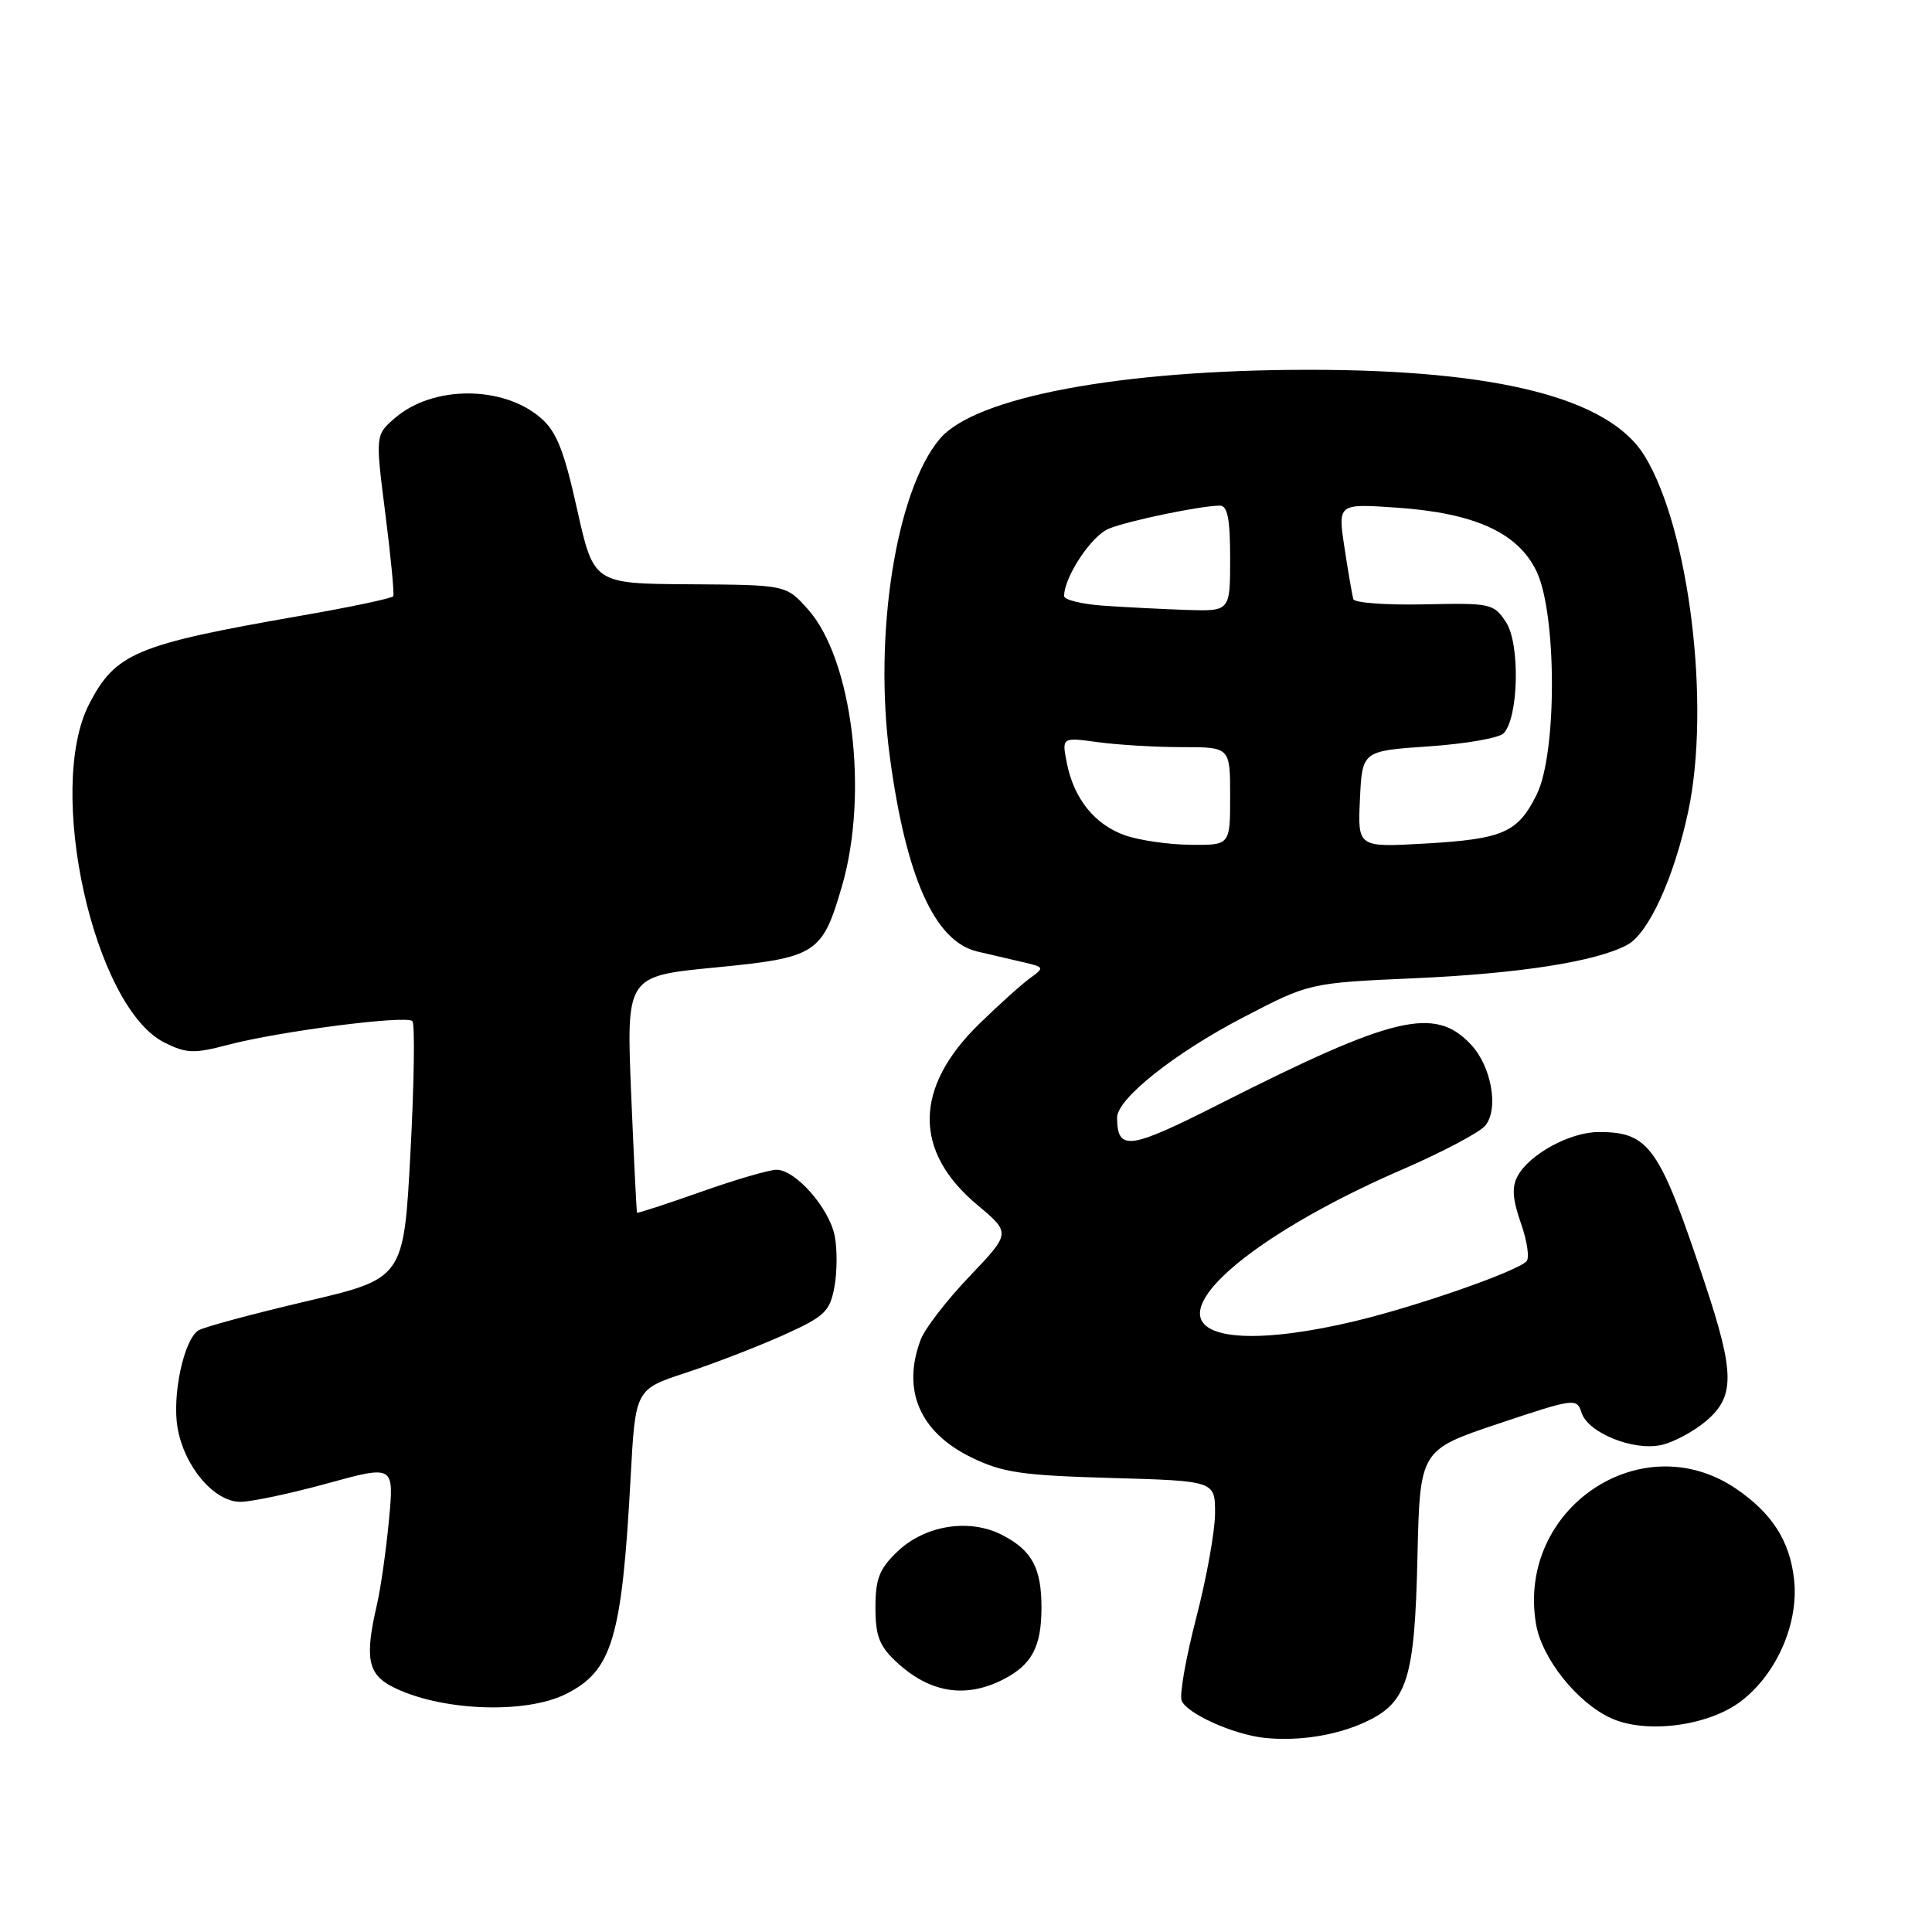 <?xml version="1.0" encoding="UTF-8" standalone="no"?>
<!DOCTYPE svg PUBLIC "-//W3C//DTD SVG 1.1//EN" "http://www.w3.org/Graphics/SVG/1.1/DTD/svg11.dtd" >
<svg xmlns="http://www.w3.org/2000/svg" xmlns:xlink="http://www.w3.org/1999/xlink" version="1.1" viewBox="0 0 256 256">
 <g >
 <path fill="currentColor"
d=" M 181.00 228.14 C 186.48 225.57 187.46 222.45 187.82 206.31 C 188.15 192.13 188.15 192.13 198.53 188.65 C 208.63 185.27 208.94 185.23 209.56 187.18 C 210.40 189.85 216.41 192.29 220.13 191.47 C 221.73 191.12 224.39 189.70 226.02 188.33 C 229.90 185.07 229.88 181.99 225.90 170.03 C 219.87 151.88 218.54 150.00 211.82 150.00 C 208.03 150.01 202.63 152.95 201.08 155.86 C 200.30 157.30 200.43 158.95 201.53 162.09 C 202.36 164.44 202.69 166.71 202.27 167.13 C 200.88 168.52 187.83 173.07 179.58 175.05 C 167.21 178.01 159.00 177.61 159.00 174.04 C 159.00 169.74 170.31 161.68 185.71 155.01 C 191.09 152.68 196.09 150.04 196.82 149.14 C 198.62 146.91 197.62 141.29 194.91 138.41 C 190.12 133.30 184.73 134.58 161.64 146.26 C 149.61 152.36 148.06 152.57 148.02 148.10 C 147.99 145.62 155.62 139.55 164.69 134.83 C 173.50 130.24 173.50 130.24 187.50 129.62 C 201.37 129.00 211.52 127.41 215.62 125.20 C 218.44 123.69 221.83 116.28 223.69 107.56 C 226.70 93.47 223.85 70.13 217.93 60.42 C 213.26 52.78 198.55 49.00 173.44 49.00 C 148.47 49.00 129.19 52.61 124.52 58.16 C 118.74 65.03 115.74 84.01 117.89 100.15 C 120.04 116.24 123.85 124.75 129.50 126.08 C 131.15 126.47 133.85 127.10 135.50 127.48 C 138.40 128.14 138.43 128.21 136.50 129.60 C 135.40 130.39 132.36 133.13 129.74 135.68 C 121.09 144.13 121.00 152.56 129.51 159.67 C 133.94 163.38 133.94 163.38 128.48 169.11 C 125.47 172.26 122.56 176.03 122.01 177.48 C 119.46 184.19 121.86 189.78 128.72 193.12 C 132.85 195.13 135.38 195.50 147.25 195.84 C 161.00 196.23 161.00 196.23 161.00 200.50 C 161.00 202.86 159.88 209.09 158.51 214.35 C 157.15 219.61 156.27 224.55 156.57 225.33 C 157.23 227.04 163.36 229.81 167.50 230.27 C 172.04 230.76 177.11 229.96 181.00 228.14 Z  M 230.69 225.42 C 235.45 221.79 238.38 215.05 237.72 209.24 C 237.15 204.17 234.80 200.51 230.05 197.27 C 217.49 188.73 200.95 199.91 203.53 215.19 C 204.30 219.75 208.98 225.62 213.48 227.67 C 218.13 229.79 226.38 228.71 230.69 225.42 Z  M 75.00 224.46 C 81.12 221.39 82.41 217.09 83.56 195.80 C 84.19 184.10 84.19 184.10 90.85 181.91 C 94.51 180.71 100.28 178.48 103.69 176.96 C 109.27 174.45 109.94 173.83 110.56 170.56 C 110.93 168.56 110.95 165.50 110.60 163.75 C 109.86 160.05 105.41 155.00 102.89 155.00 C 101.93 155.00 97.41 156.32 92.84 157.94 C 88.28 159.55 84.48 160.79 84.41 160.69 C 84.34 160.58 83.99 153.49 83.63 144.92 C 82.99 129.34 82.99 129.34 94.74 128.20 C 108.21 126.89 108.95 126.41 111.57 117.40 C 115.14 105.13 112.94 87.32 107.05 80.73 C 104.16 77.50 104.16 77.50 91.42 77.42 C 78.67 77.34 78.67 77.34 76.47 67.49 C 74.73 59.65 73.74 57.17 71.63 55.36 C 66.63 51.06 57.37 51.06 52.37 55.36 C 49.73 57.63 49.73 57.63 51.06 68.07 C 51.79 73.80 52.26 78.72 52.11 79.00 C 51.96 79.28 46.36 80.46 39.67 81.62 C 18.02 85.40 15.32 86.53 11.83 93.26 C 5.99 104.51 12.42 133.46 21.80 138.15 C 24.71 139.60 25.70 139.63 30.20 138.45 C 37.01 136.65 53.82 134.49 54.64 135.30 C 54.99 135.66 54.88 143.48 54.39 152.68 C 53.50 169.41 53.50 169.41 40.50 172.45 C 33.35 174.13 26.95 175.86 26.28 176.29 C 24.36 177.54 22.80 184.83 23.52 189.15 C 24.40 194.31 28.36 199.00 31.85 199.00 C 33.31 199.00 38.50 197.90 43.37 196.56 C 52.22 194.13 52.22 194.13 51.54 201.41 C 51.16 205.42 50.45 210.45 49.95 212.60 C 48.32 219.64 48.72 221.80 51.95 223.48 C 58.21 226.71 69.56 227.19 75.00 224.46 Z  M 133.02 222.49 C 136.74 220.56 138.00 218.17 138.00 213.00 C 138.00 207.76 136.74 205.44 132.81 203.40 C 128.46 201.15 122.56 202.09 118.89 205.61 C 116.52 207.88 116.00 209.21 116.00 213.00 C 116.00 216.76 116.52 218.11 118.75 220.19 C 123.20 224.34 127.96 225.11 133.02 222.49 Z  M 149.09 110.69 C 145.07 109.29 142.28 105.82 141.36 101.09 C 140.69 97.69 140.69 97.69 145.48 98.34 C 148.12 98.70 153.14 99.00 156.64 99.00 C 163.00 99.00 163.00 99.00 163.00 105.50 C 163.00 112.00 163.00 112.00 157.75 111.94 C 154.86 111.91 150.97 111.35 149.09 110.69 Z  M 180.20 105.89 C 180.50 99.50 180.50 99.50 189.30 98.90 C 194.14 98.57 198.60 97.80 199.22 97.18 C 201.22 95.18 201.45 85.33 199.56 82.45 C 197.94 79.97 197.55 79.89 188.74 80.08 C 183.71 80.19 179.47 79.88 179.32 79.39 C 179.18 78.90 178.65 75.85 178.16 72.62 C 177.26 66.73 177.26 66.73 185.00 67.26 C 195.36 67.97 201.06 70.54 203.56 75.62 C 206.30 81.19 206.34 99.80 203.62 105.28 C 201.11 110.34 199.18 111.18 188.76 111.78 C 179.90 112.28 179.90 112.28 180.20 105.89 Z  M 146.25 80.26 C 143.36 80.06 141.00 79.48 141.00 78.98 C 141.00 76.46 144.62 70.99 146.91 70.06 C 149.53 68.99 159.13 67.00 161.64 67.00 C 162.66 67.00 163.00 68.76 163.00 74.00 C 163.00 81.00 163.00 81.00 157.25 80.82 C 154.09 80.71 149.14 80.46 146.25 80.26 Z "/>
</g>
</svg>